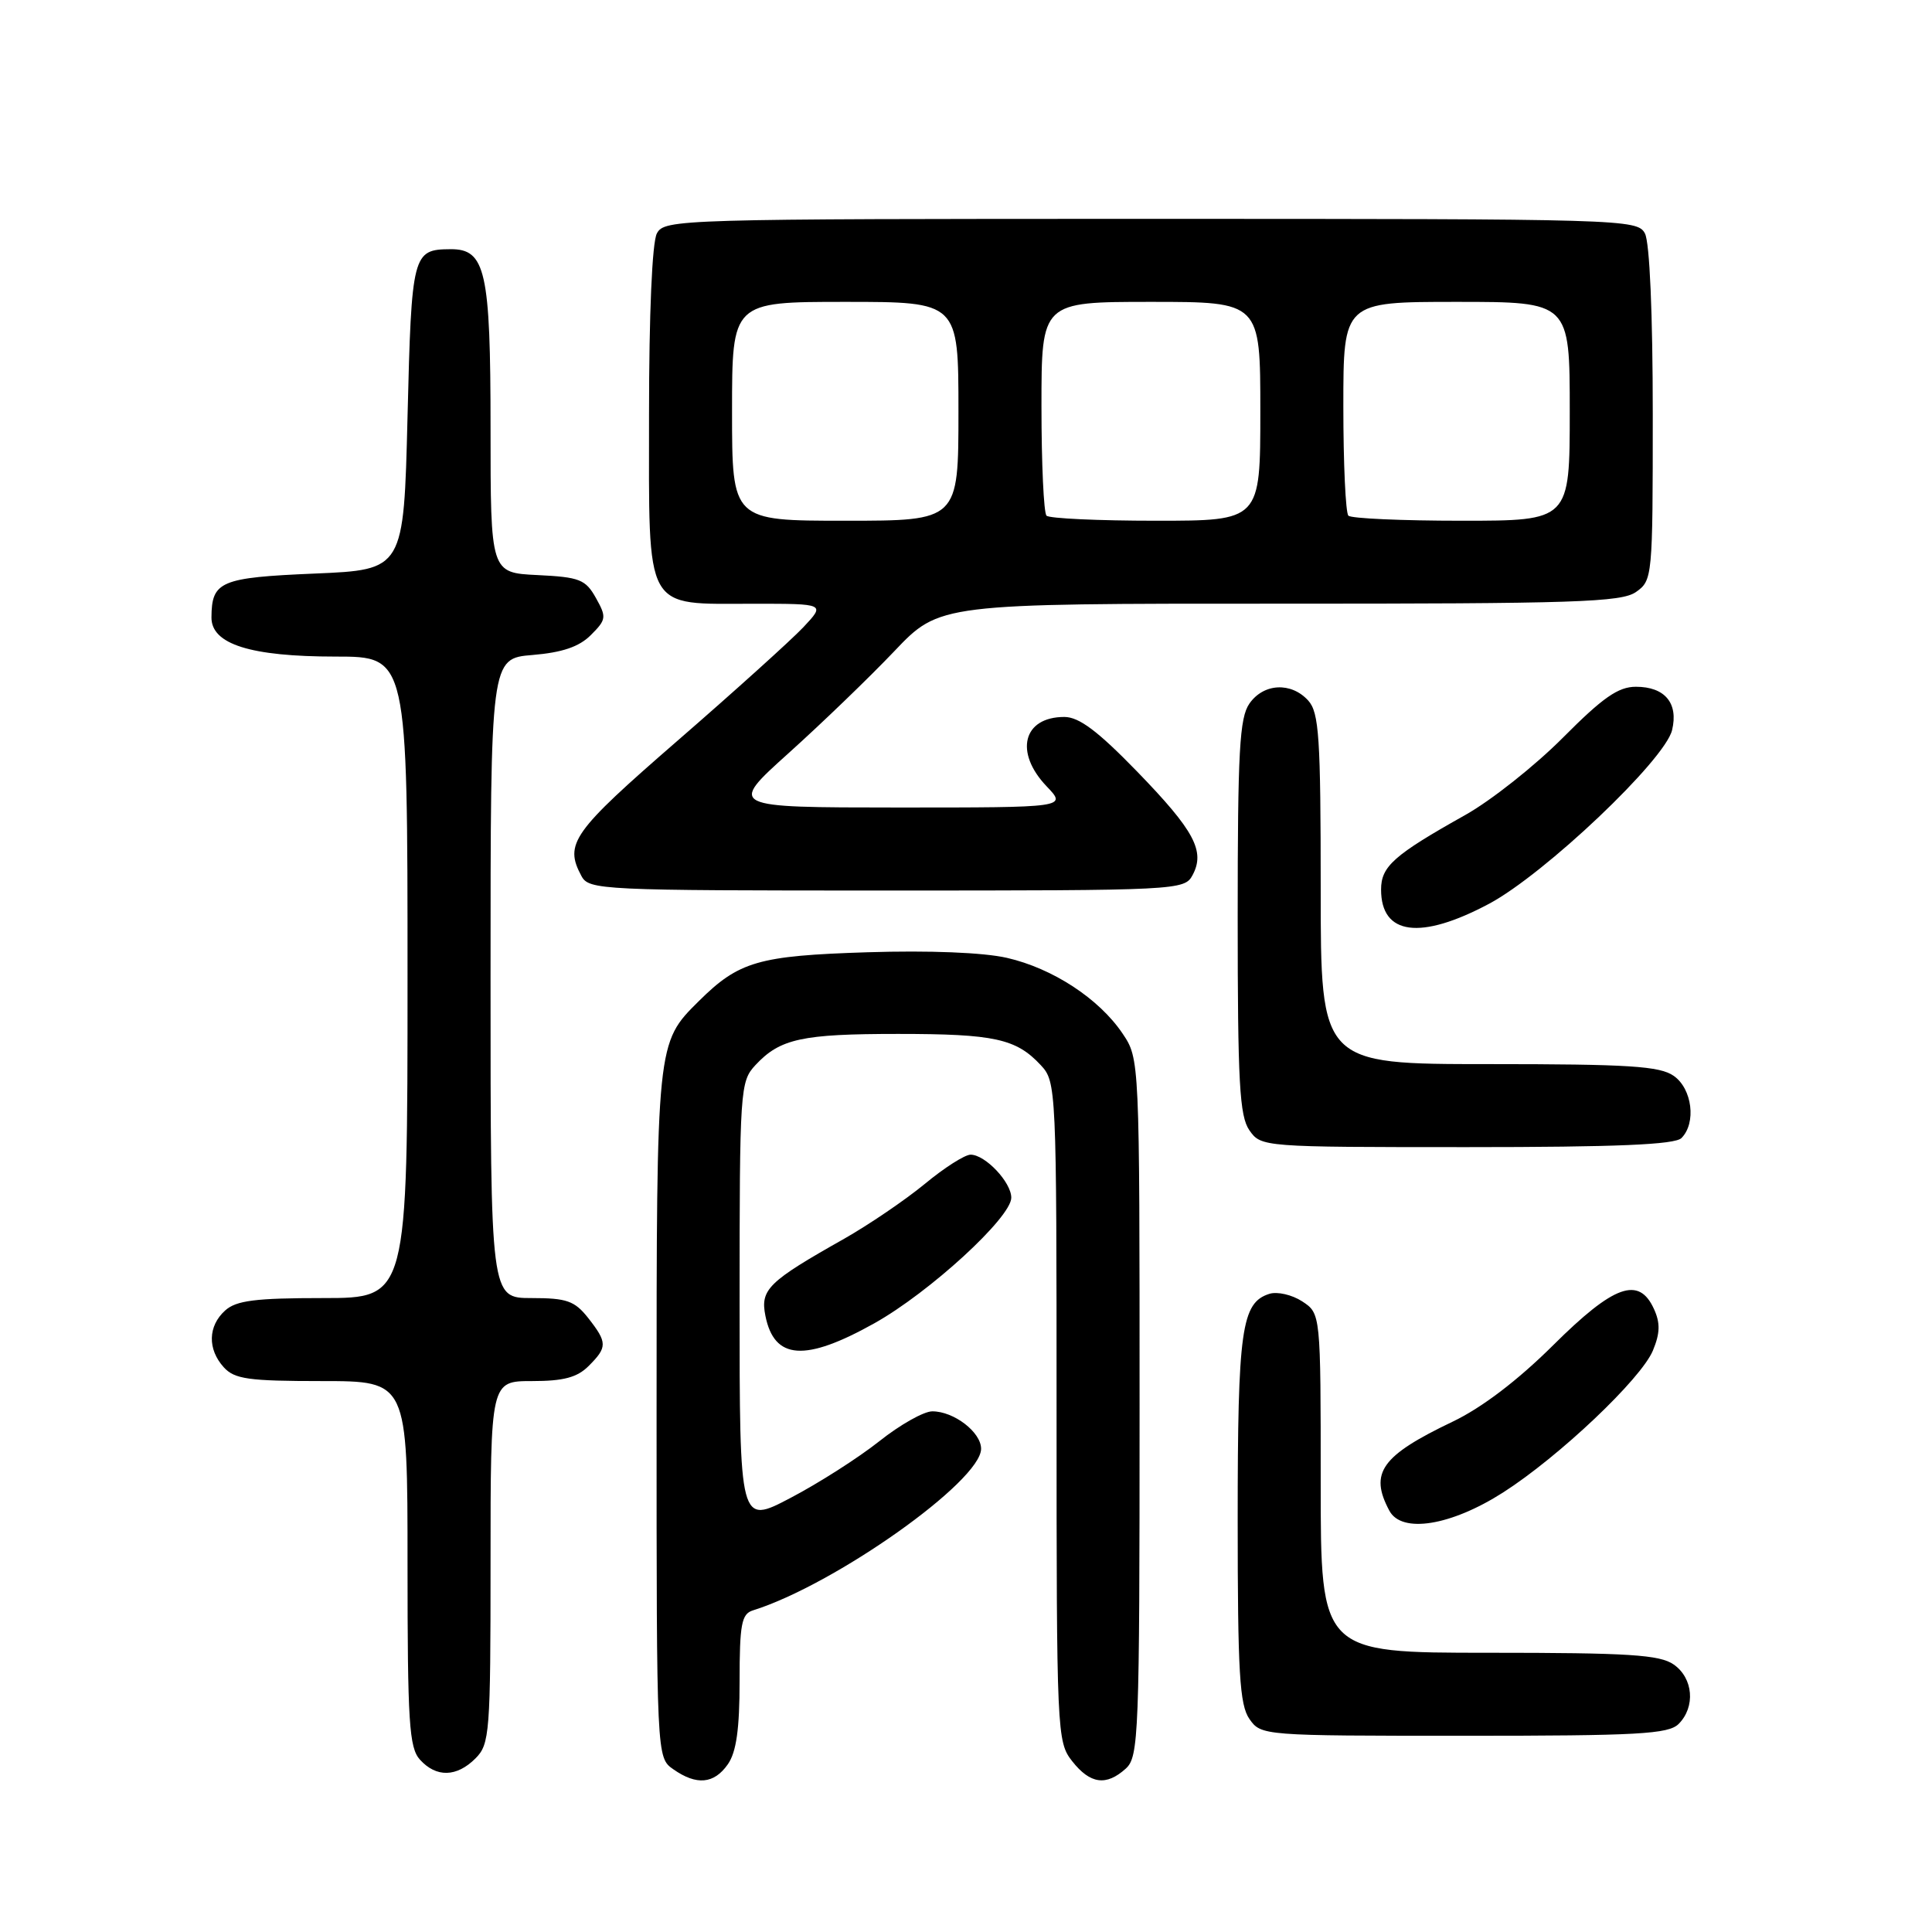 <?xml version="1.0" encoding="UTF-8" standalone="no"?>
<!DOCTYPE svg PUBLIC "-//W3C//DTD SVG 1.1//EN" "http://www.w3.org/Graphics/SVG/1.1/DTD/svg11.dtd" >
<svg xmlns="http://www.w3.org/2000/svg" xmlns:xlink="http://www.w3.org/1999/xlink" version="1.1" viewBox="0 0 256 256">
 <g >
 <path fill="currentColor"
d=" M 96.44 233.78 C 97.57 232.17 98.00 229.10 98.00 222.75 C 98.00 215.23 98.26 213.86 99.75 213.39 C 110.60 210.00 130.00 196.26 130.00 191.97 C 130.00 189.77 126.39 187.00 123.53 187.01 C 122.41 187.01 119.25 188.79 116.50 190.98 C 113.75 193.16 108.46 196.54 104.75 198.48 C 98.00 202.03 98.00 202.03 98.00 172.70 C 98.00 144.31 98.07 143.31 100.10 141.13 C 103.36 137.63 106.24 137.00 119.00 137.00 C 131.76 137.00 134.64 137.63 137.90 141.13 C 139.97 143.34 140.00 144.09 140.00 187.05 C 140.00 229.73 140.05 230.79 142.07 233.37 C 144.46 236.40 146.58 236.69 149.17 234.35 C 150.89 232.79 151.00 229.98 151.00 186.49 C 151.00 140.30 151.00 140.30 148.74 136.94 C 145.63 132.33 139.49 128.31 133.42 126.92 C 130.31 126.21 123.14 125.92 114.92 126.18 C 100.48 126.64 97.91 127.38 92.59 132.66 C 86.99 138.21 87.00 138.08 87.00 187.41 C 87.00 232.89 87.00 232.89 89.22 234.44 C 92.30 236.60 94.61 236.39 96.44 233.78 Z  M 63.00 233.00 C 64.89 231.11 65.00 229.67 65.00 207.00 C 65.00 183.00 65.00 183.00 70.50 183.00 C 74.67 183.00 76.48 182.52 78.00 181.00 C 80.50 178.50 80.49 177.90 77.93 174.63 C 76.14 172.37 75.10 172.00 70.43 172.00 C 65.00 172.00 65.00 172.00 65.00 129.62 C 65.00 87.25 65.00 87.25 70.56 86.79 C 74.51 86.46 76.75 85.70 78.30 84.14 C 80.34 82.10 80.39 81.78 78.96 79.23 C 77.59 76.78 76.80 76.47 71.22 76.20 C 65.00 75.90 65.00 75.90 65.00 56.67 C 65.00 35.92 64.34 32.98 59.69 33.02 C 54.67 33.05 54.53 33.57 54.00 55.21 C 53.50 75.50 53.50 75.50 41.71 76.00 C 29.19 76.53 28.05 77.02 28.02 81.80 C 27.99 85.36 33.18 87.00 44.47 87.00 C 54.00 87.00 54.00 87.00 54.00 129.50 C 54.00 172.00 54.00 172.00 42.83 172.00 C 33.84 172.00 31.30 172.32 29.83 173.65 C 27.55 175.71 27.48 178.77 29.65 181.17 C 31.07 182.74 32.93 183.00 42.65 183.00 C 54.00 183.00 54.00 183.00 54.00 207.17 C 54.00 228.26 54.21 231.58 55.65 233.17 C 57.81 235.55 60.51 235.49 63.00 233.00 Z  M 222.43 228.43 C 224.68 226.17 224.37 222.37 221.78 220.56 C 219.93 219.26 215.82 219.00 197.28 219.00 C 175.00 219.00 175.00 219.00 175.00 196.52 C 175.00 174.05 175.00 174.05 172.55 172.44 C 171.20 171.56 169.24 171.11 168.20 171.44 C 164.50 172.61 164.00 176.15 164.00 201.32 C 164.00 221.64 164.25 225.91 165.56 227.78 C 167.10 229.98 167.35 230.00 193.99 230.00 C 217.08 230.00 221.08 229.78 222.43 228.43 Z  M 199.17 197.76 C 206.59 193.01 217.46 182.71 219.02 178.95 C 219.97 176.66 220.01 175.31 219.16 173.45 C 217.16 169.06 213.85 170.25 205.80 178.25 C 201.12 182.90 196.35 186.53 192.50 188.37 C 183.02 192.90 181.41 195.16 184.10 200.18 C 185.73 203.23 192.25 202.18 199.17 197.76 Z  M 115.86 175.34 C 123.17 171.25 134.00 161.32 134.00 158.70 C 134.00 156.65 130.55 153.00 128.61 153.00 C 127.84 153.00 125.10 154.75 122.52 156.89 C 119.93 159.02 115.13 162.28 111.86 164.14 C 101.79 169.82 100.72 170.86 101.42 174.35 C 102.59 180.20 106.67 180.48 115.86 175.34 Z  M 222.80 150.80 C 224.79 148.81 224.23 144.27 221.78 142.56 C 219.93 141.26 215.82 141.00 197.28 141.00 C 175.00 141.00 175.00 141.00 175.00 117.83 C 175.00 97.67 174.78 94.42 173.35 92.83 C 171.09 90.34 167.44 90.53 165.56 93.22 C 164.24 95.10 164.00 99.54 164.00 121.50 C 164.00 143.46 164.24 147.90 165.56 149.78 C 167.10 151.98 167.34 152.00 194.36 152.00 C 214.21 152.00 221.93 151.67 222.80 150.80 Z  M 197.30 119.76 C 204.67 115.83 220.62 100.70 221.56 96.74 C 222.42 93.17 220.60 91.00 216.77 91.00 C 214.42 91.00 212.38 92.43 207.09 97.75 C 203.40 101.46 197.57 106.08 194.14 108.00 C 184.69 113.30 183.00 114.80 183.00 117.87 C 183.00 123.92 188.21 124.60 197.30 119.76 Z  M 158.02 115.96 C 159.72 112.79 158.27 110.07 150.69 102.25 C 145.47 96.87 142.98 95.00 141.03 95.00 C 135.56 95.00 134.37 99.68 138.69 104.20 C 141.37 107.00 141.37 107.00 118.94 107.00 C 96.50 106.99 96.50 106.99 104.50 99.79 C 108.90 95.83 115.20 89.76 118.50 86.29 C 124.50 79.98 124.50 79.98 169.53 79.99 C 208.68 80.00 214.85 79.80 216.78 78.44 C 218.96 76.91 219.00 76.49 219.00 54.88 C 219.00 41.62 218.59 32.10 217.96 30.93 C 216.96 29.05 215.18 29.00 152.50 29.00 C 89.82 29.00 88.04 29.05 87.04 30.93 C 86.41 32.10 86.00 41.62 86.00 54.88 C 86.00 81.42 85.21 80.00 99.91 80.00 C 109.37 80.00 109.37 80.00 106.44 83.12 C 104.82 84.83 97.31 91.61 89.75 98.17 C 75.84 110.25 74.74 111.79 77.04 116.07 C 78.03 117.93 79.54 118.00 117.50 118.00 C 156.15 118.00 156.95 117.96 158.02 115.96 Z  M 97.00 54.50 C 97.00 40.00 97.00 40.00 112.00 40.00 C 127.00 40.00 127.00 40.00 127.00 54.50 C 127.00 69.00 127.00 69.00 112.00 69.00 C 97.00 69.00 97.00 69.00 97.00 54.50 Z  M 138.67 68.33 C 138.30 67.97 138.00 61.44 138.00 53.83 C 138.00 40.00 138.00 40.00 152.50 40.00 C 167.00 40.00 167.00 40.00 167.00 54.50 C 167.00 69.00 167.00 69.00 153.17 69.00 C 145.56 69.00 139.03 68.70 138.67 68.33 Z  M 178.67 68.33 C 178.30 67.97 178.00 61.44 178.00 53.83 C 178.00 40.00 178.00 40.00 193.00 40.00 C 208.00 40.00 208.00 40.00 208.00 54.50 C 208.00 69.00 208.00 69.00 193.67 69.00 C 185.78 69.00 179.03 68.70 178.67 68.33 Z "/>
</g>
</svg>
